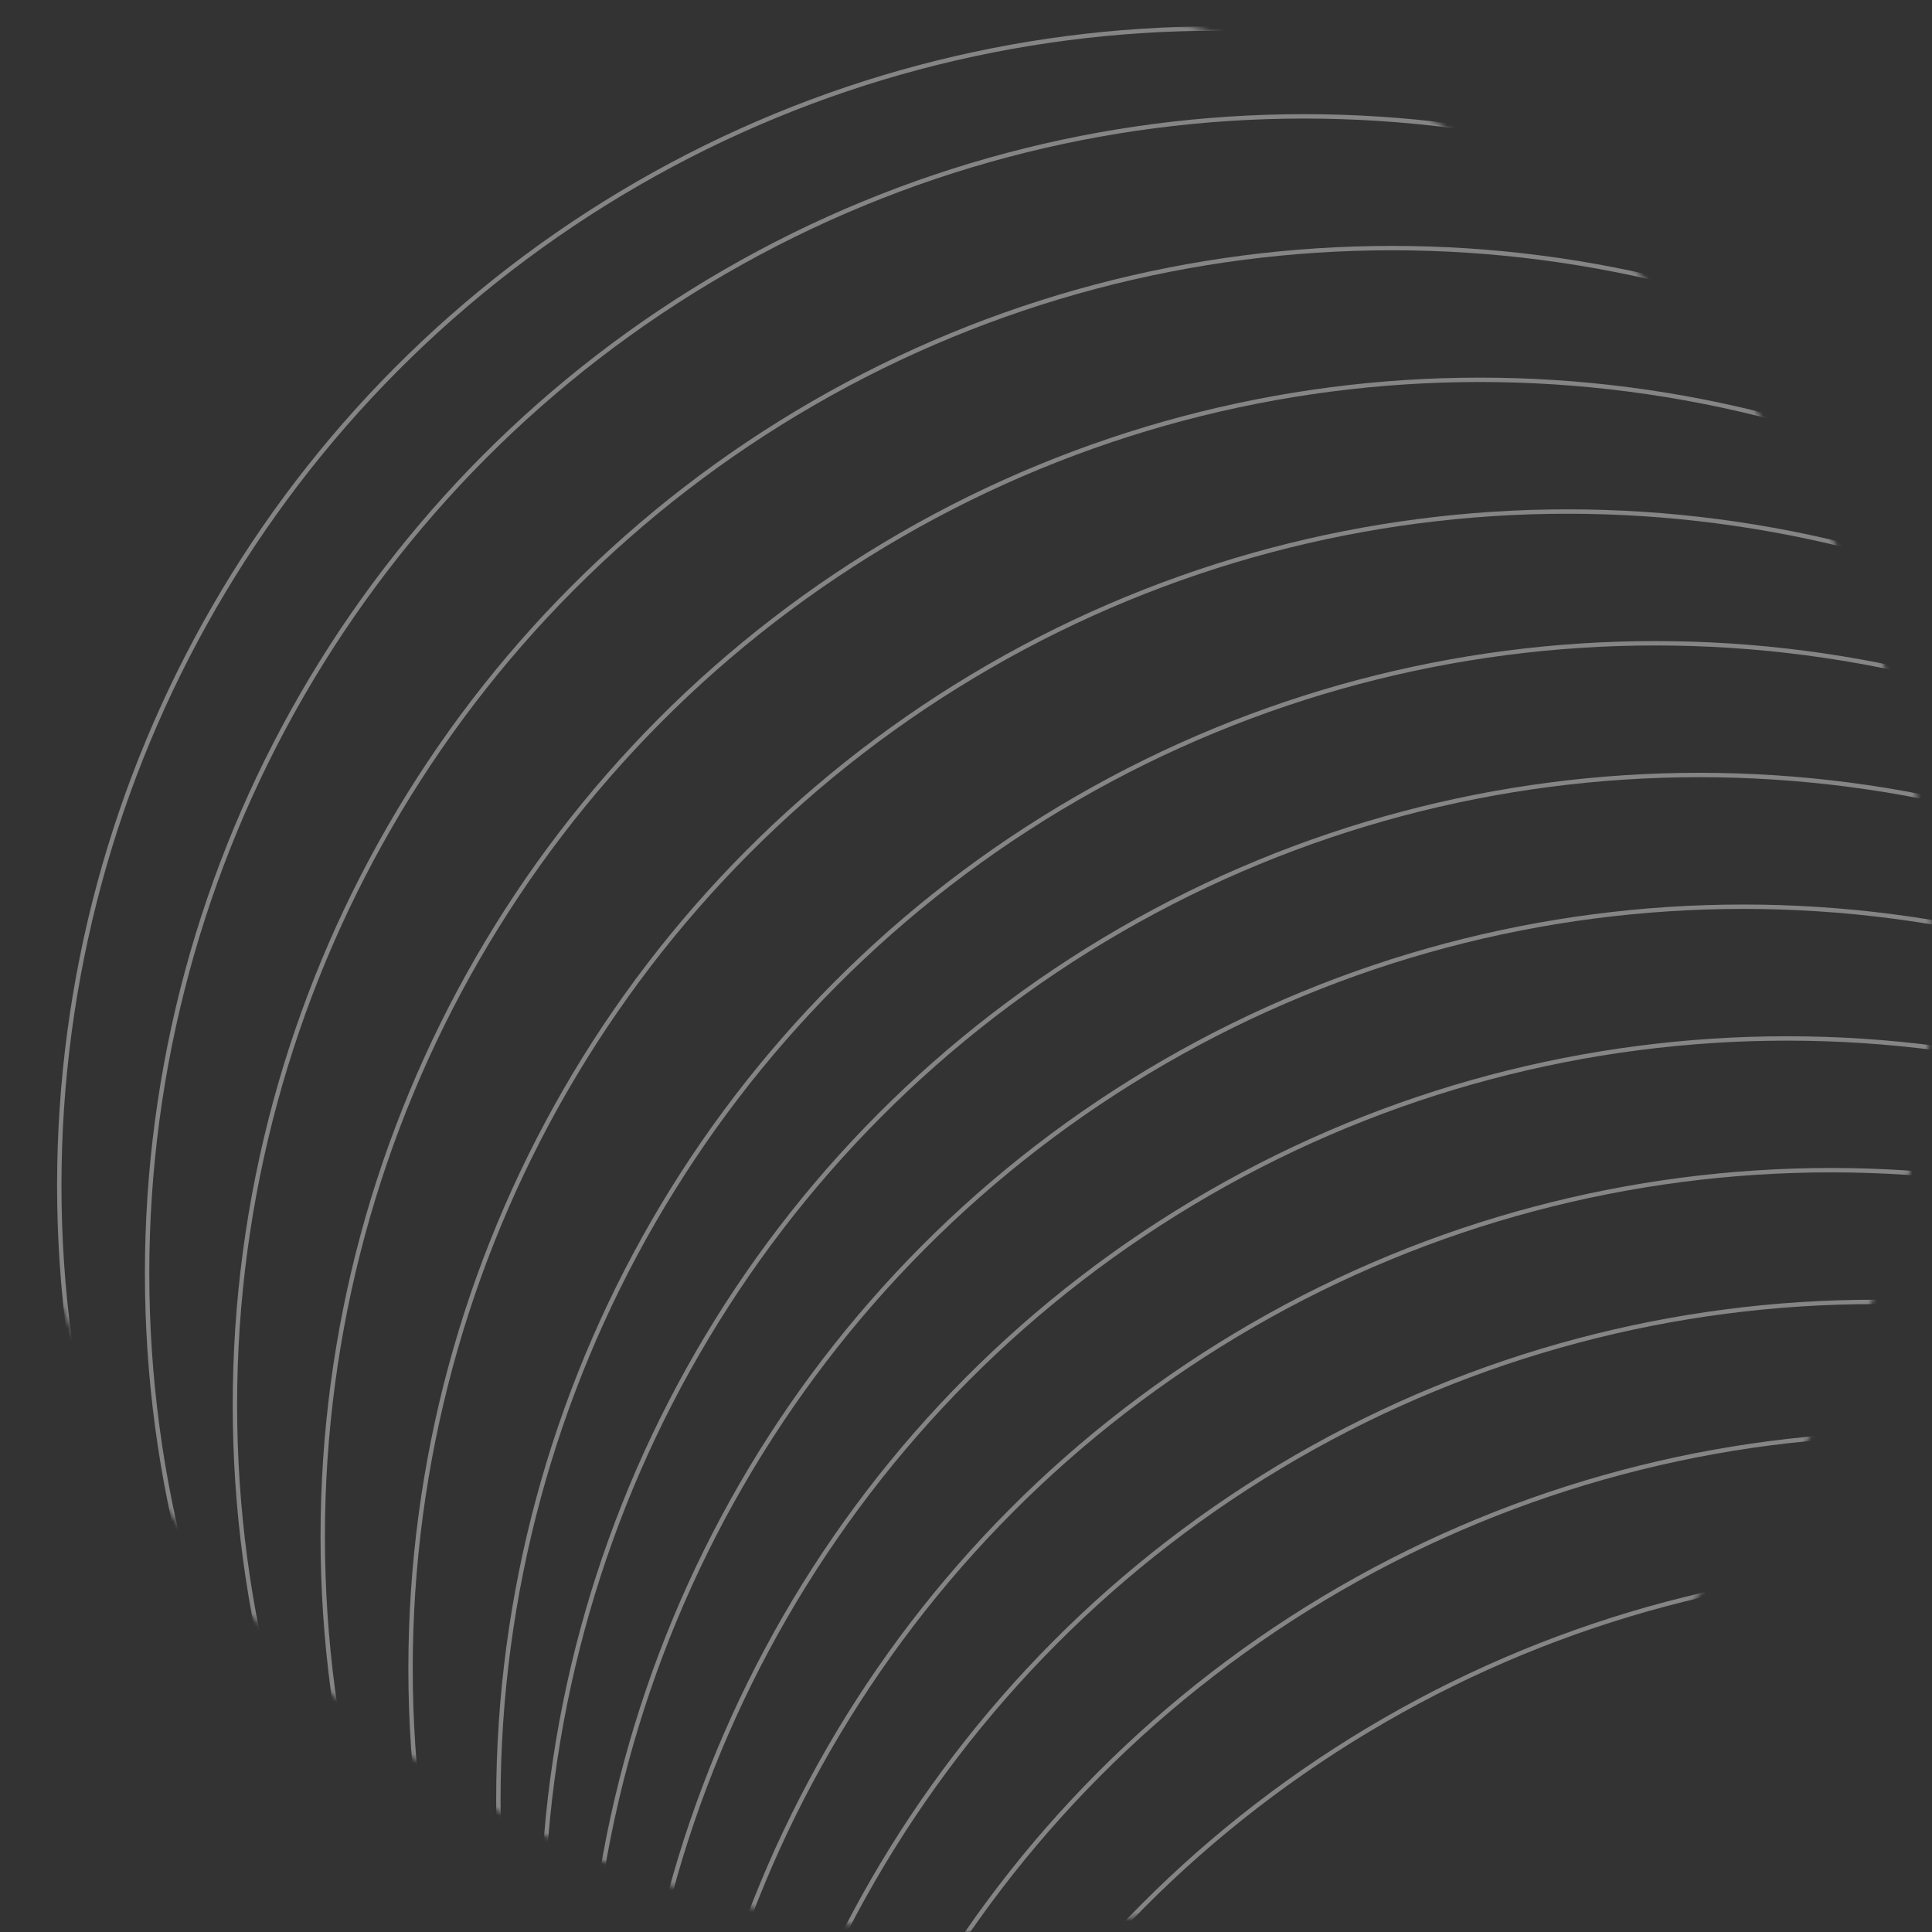 <svg width="440" height="440" viewBox="0 0 440 440" fill="none" xmlns="http://www.w3.org/2000/svg">
<rect x="0" y="0" width="440" height="440" fill="#333333" stroke="none"/>
<mask id="mask0_6_30" style="mask-type:alpha" maskUnits="userSpaceOnUse" x="0" y="0" width="440" height="440">
<circle cx="220" cy="220" r="220" fill="black"/>
</mask>
<g mask="url(#mask0_6_30)">
<circle opacity="0.4" cx="277" cy="270" r="263.5" stroke="white"/>
<circle opacity="0.4" cx="297" cy="290" r="263.5" stroke="white"/>
<circle opacity="0.4" cx="317" cy="320" r="263.5" stroke="white"/>
<circle opacity="0.4" cx="337" cy="350" r="263.5" stroke="white"/>
<circle opacity="0.4" cx="357" cy="380" r="263.5" stroke="white"/>
<circle opacity="0.4" cx="377" cy="410" r="263.5" stroke="white"/>
<circle opacity="0.4" cx="387" cy="440" r="263.5" stroke="white"/>
<circle opacity="0.4" cx="397" cy="470" r="263.5" stroke="white"/>
<circle opacity="0.4" cx="407" cy="500" r="263.5" stroke="white"/>
<circle opacity="0.4" cx="417" cy="530" r="263.5" stroke="white"/>
<circle opacity="0.4" cx="427" cy="560" r="263.5" stroke="white"/>
<circle opacity="0.4" cx="437" cy="590" r="263.5" stroke="white"/>
<circle opacity="0.4" cx="447" cy="620" r="263.5" stroke="white"/>
</g>
</svg>
